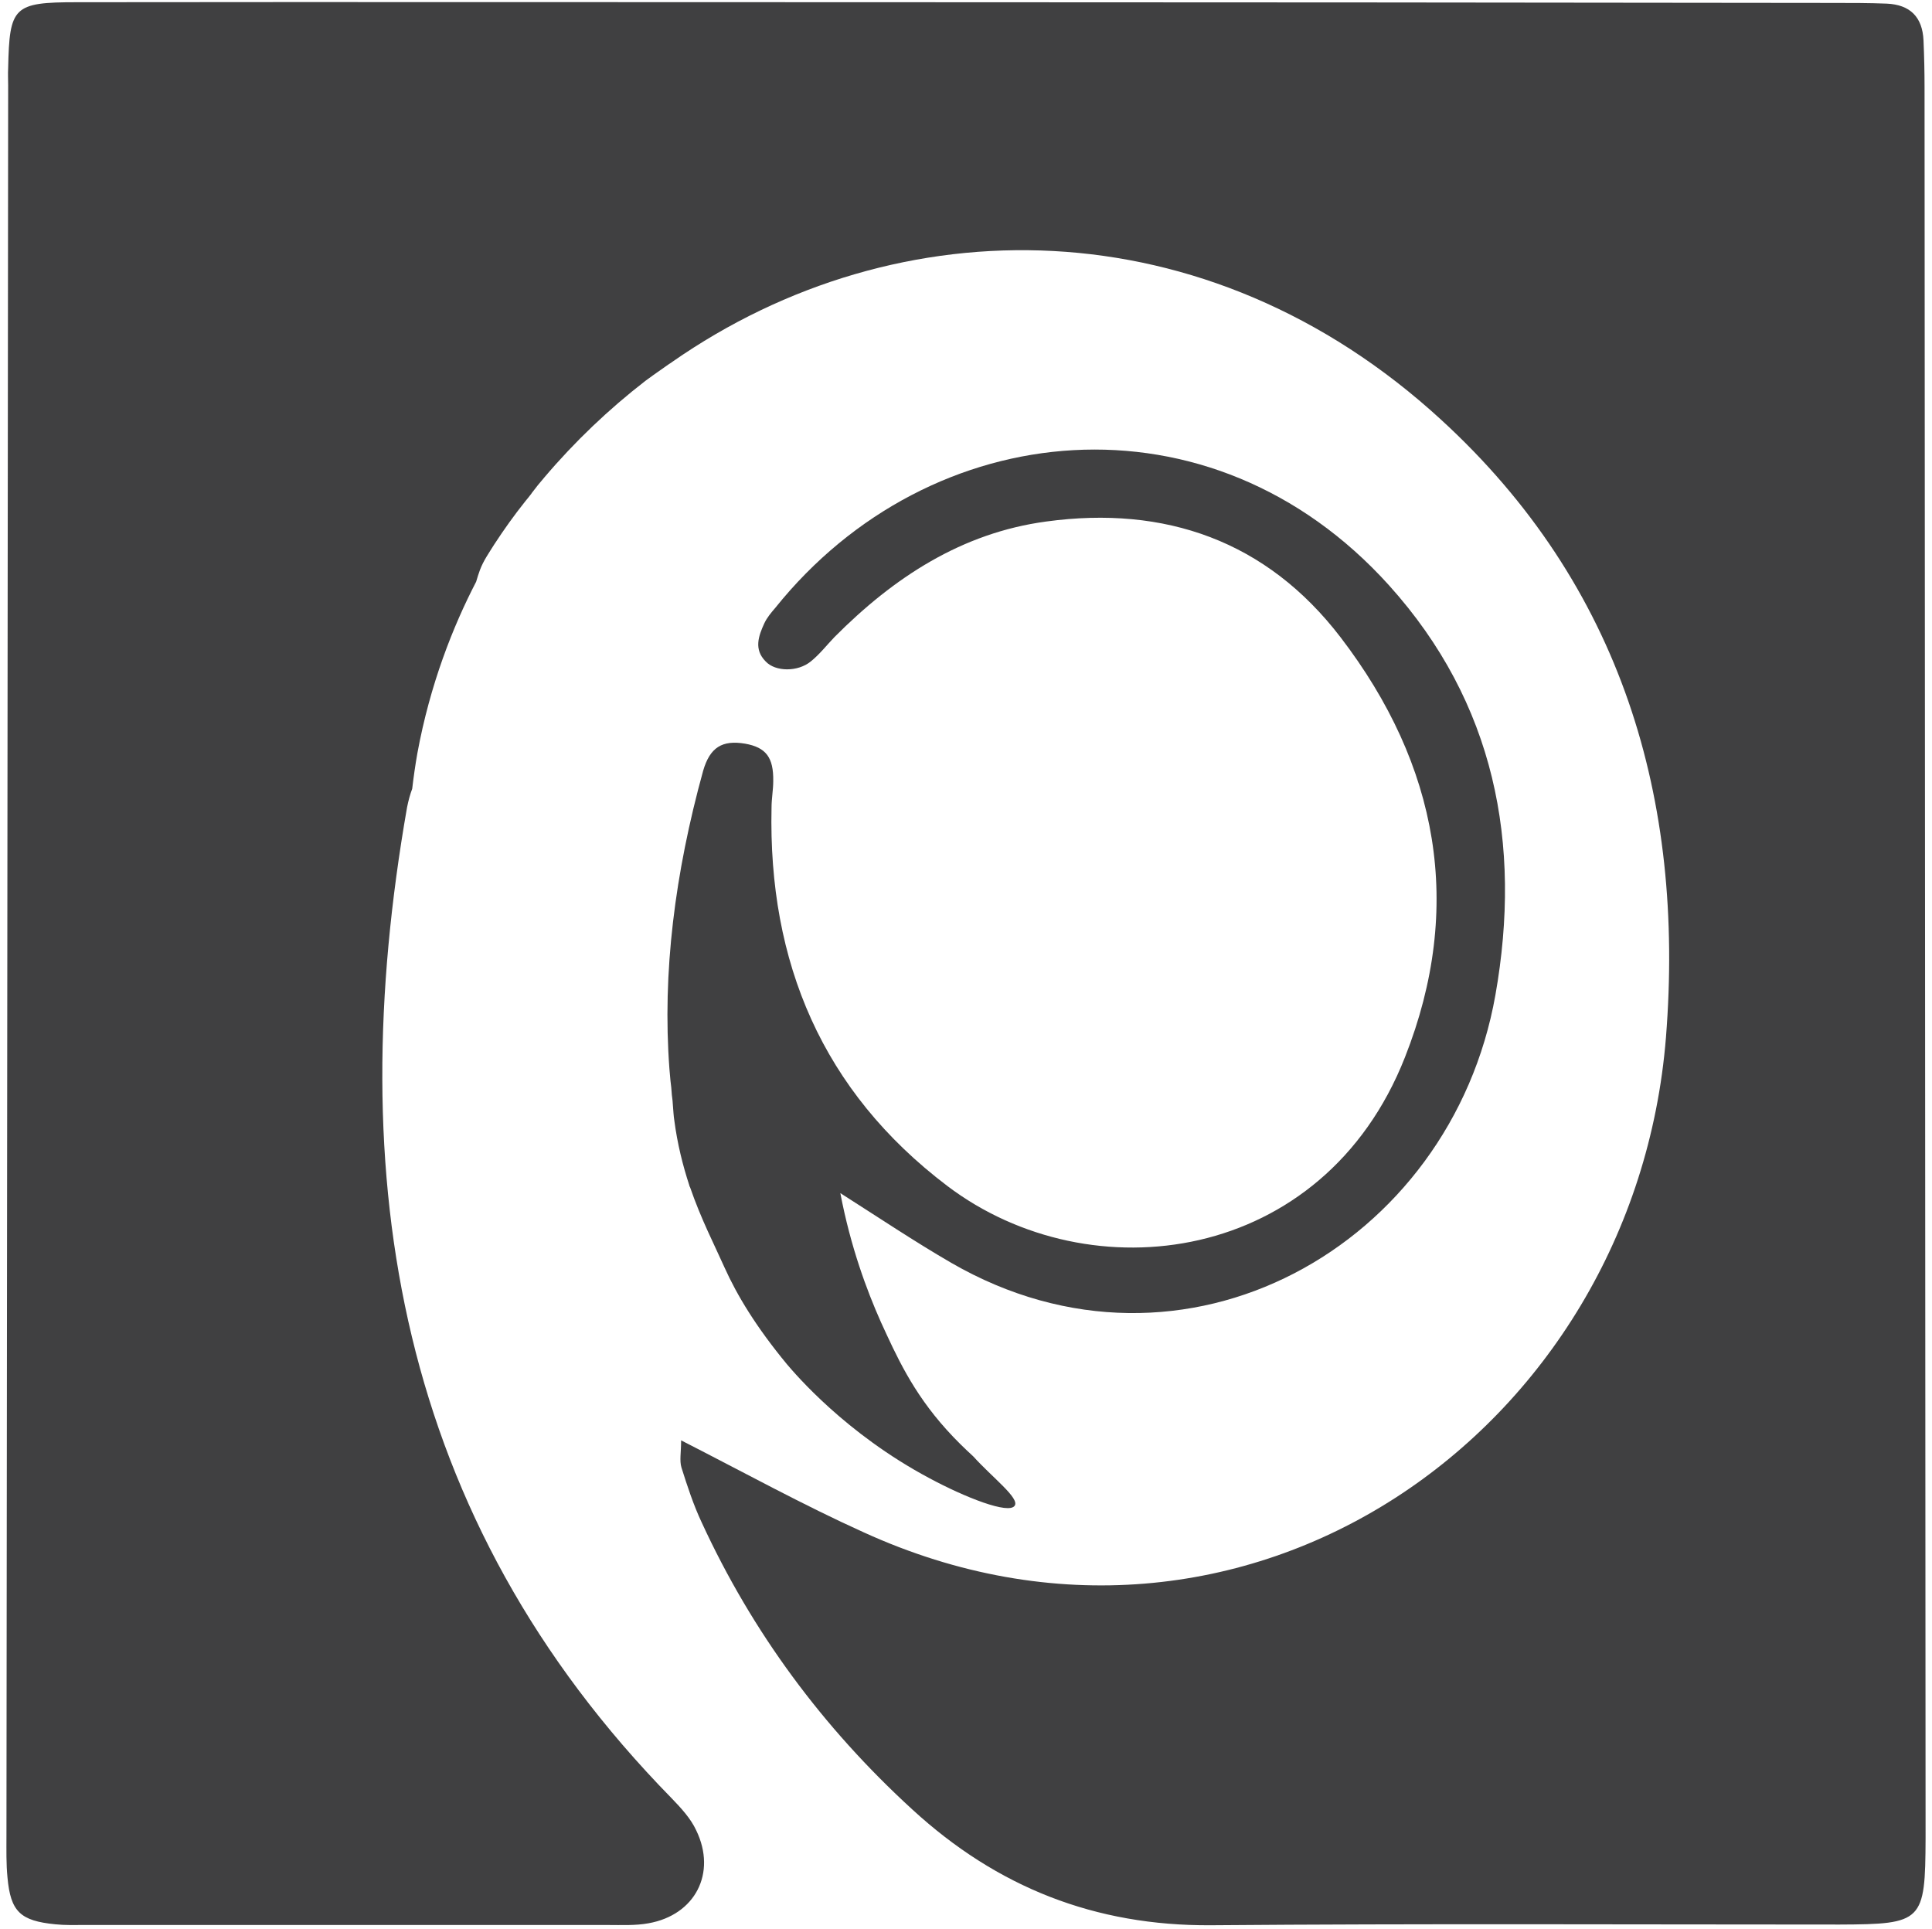 <?xml version="1.0" encoding="utf-8"?>
<svg viewBox="-30.634 -157.549 690.371 689.277" xmlns="http://www.w3.org/2000/svg">
  <g transform="matrix(1, 0, 0, 1, -368.457, -190.754)">
    <g>
      <path class="st0" d="M614.13,312.32c0,3.07-0.61,6.27-0.61,9.46c-1.23,55.29,18.19,101.37,62.79,135.17&#10;&#9;&#9;&#9;c51.24,38.83,134.43,28.02,163.55-45.96c21.26-53.82,11.92-104.45-22.98-150.03c-26.42-34.53-62.79-47.19-105.18-41.41&#10;&#9;&#9;&#9;c-30.23,4.05-54.56,20.03-75.69,41.29c-2.83,2.95-5.28,6.14-8.48,8.72c-4.67,3.81-12.66,3.69-16.1,0&#10;&#9;&#9;&#9;c-4.3-4.3-2.58-9.09-0.49-13.64c0.98-2.09,2.46-3.81,3.93-5.53c55.29-68.93,155.69-78.64,219.34-7.99&#10;&#9;&#9;&#9;c37.72,41.9,47.55,92.16,37.97,146.35c-15.85,89.58-111.2,143.77-194.39,95.72c-13.15-7.62-25.8-16.1-39.69-24.94&#10;&#9;&#9;&#9;c3.69,19.29,9.46,34.77,14.5,46.08c5.53,12.04,11.18,24.82,23.47,38.46c3.19,3.56,6.51,6.76,9.58,9.58&#10;&#9;&#9;&#9;c6.76,7.5,16.59,14.87,14.75,17.57c-2.09,3.19-17.69-2.95-30.47-9.83c-29.98-15.97-47.92-37.23-50.87-40.67&#10;&#9;&#9;&#9;c-11.06-13.39-17.82-24.58-22.36-34.65c-3.44-7.74-8.36-17.2-12.29-28.63c-0.12-0.25-0.25-0.37-0.25-0.61&#10;&#9;&#9;&#9;c-2.33-7.13-4.3-14.87-5.41-23.47c-0.25-1.6-0.25-2.46-0.61-6.88c-0.12-0.74-0.12-1.35-0.25-2.09c-0.12-1.72-0.25-3.44-0.49-5.04&#10;&#9;&#9;&#9;c-0.12-1.35-0.25-2.83-0.37-4.18c-2.58-34.41,1.97-70.04,12.04-106.53c2.46-8.48,6.88-11.06,14.99-9.71&#10;&#9;&#9;&#9;C611.55,300.27,614.26,303.84,614.13,312.32z" style="fill: rgb(64, 64, 65);"/>
      <path class="st0" d="M1025.9,687.95v2.09c-0.12,29.86-0.98,30.72-30.72,30.84c-74.83,0-149.79-0.37-224.74,0.25&#10;&#9;&#9;&#9;c-41.29,0.25-76.31-13.52-106.66-41.41c-31.95-29.24-57.14-63.28-75.2-102.48c-2.95-6.27-5.16-13.03-7.25-19.66&#10;&#9;&#9;&#9;c-0.74-2.46-0.12-5.41-0.12-9.71c22.86,11.67,43.62,23.1,65.12,32.81c135.78,62.05,275.49-35.76,286.8-176.82&#10;&#9;&#9;&#9;c6.76-85.15-15.85-161.58-80.36-220.69c-83.8-76.92-194.02-76.92-274.75-20.64c-0.25,0.25-0.74,0.49-1.11,0.74&#10;&#9;&#9;&#9;c-1.35,0.98-3.32,2.33-5.77,4.06c-0.86,0.61-1.72,1.23-2.7,1.97c-13.03,10.08-25.19,21.63-36.13,34.53&#10;&#9;&#9;&#9;c-1.6,1.84-3.07,3.69-4.55,5.65c0,0.12-0.12,0.25-0.25,0.37c-0.49,0.61-1.11,1.47-1.97,2.46c-3.93,4.92-7.62,10.08-11.06,15.36&#10;&#9;&#9;&#9;c-1.84,2.95-3.93,5.9-5.16,9.22c-0.49,1.35-0.98,2.83-1.35,4.18c-8.23,15.85-16.47,36.62-21.01,61.32&#10;&#9;&#9;&#9;c-0.74,4.18-1.35,8.48-1.84,12.66c-0.74,1.97-1.35,4.18-1.84,6.64c-23.22,132.58-3.69,253.74,94.49,354.01&#10;&#9;&#9;&#9;c3.32,3.44,6.88,7.25,8.85,11.55c7.37,15.24-0.37,30.23-17.08,33.18c-4.67,0.86-9.71,0.61-14.62,0.61h-186.9&#10;&#9;&#9;&#9;c-3.44,0-7,0.12-10.44-0.25c-12.53-1.23-15.97-4.55-17.08-16.71c-0.49-4.92-0.37-9.83-0.37-14.75&#10;&#9;&#9;&#9;c0.25-208.52,0.37-417.05,0.61-625.57c0-2.09-0.12-4.18,0-6.27C341.22,35.6,342.57,34,365.18,34c98.06-0.12,195.99,0,294.05,0&#10;&#9;&#9;&#9;c111.33,0,222.53,0.12,333.86,0.25c6.39,0,12.66,0,18.92,0.25c8.36,0.37,12.78,4.79,13.15,13.15c0.25,5.65,0.37,11.18,0.37,16.83&#10;&#9;&#9;&#9;C1025.65,272.26,1025.77,480.17,1025.9,687.95z" style="fill: rgb(64, 64, 65);"/>
    </g>
  </g>
</svg>